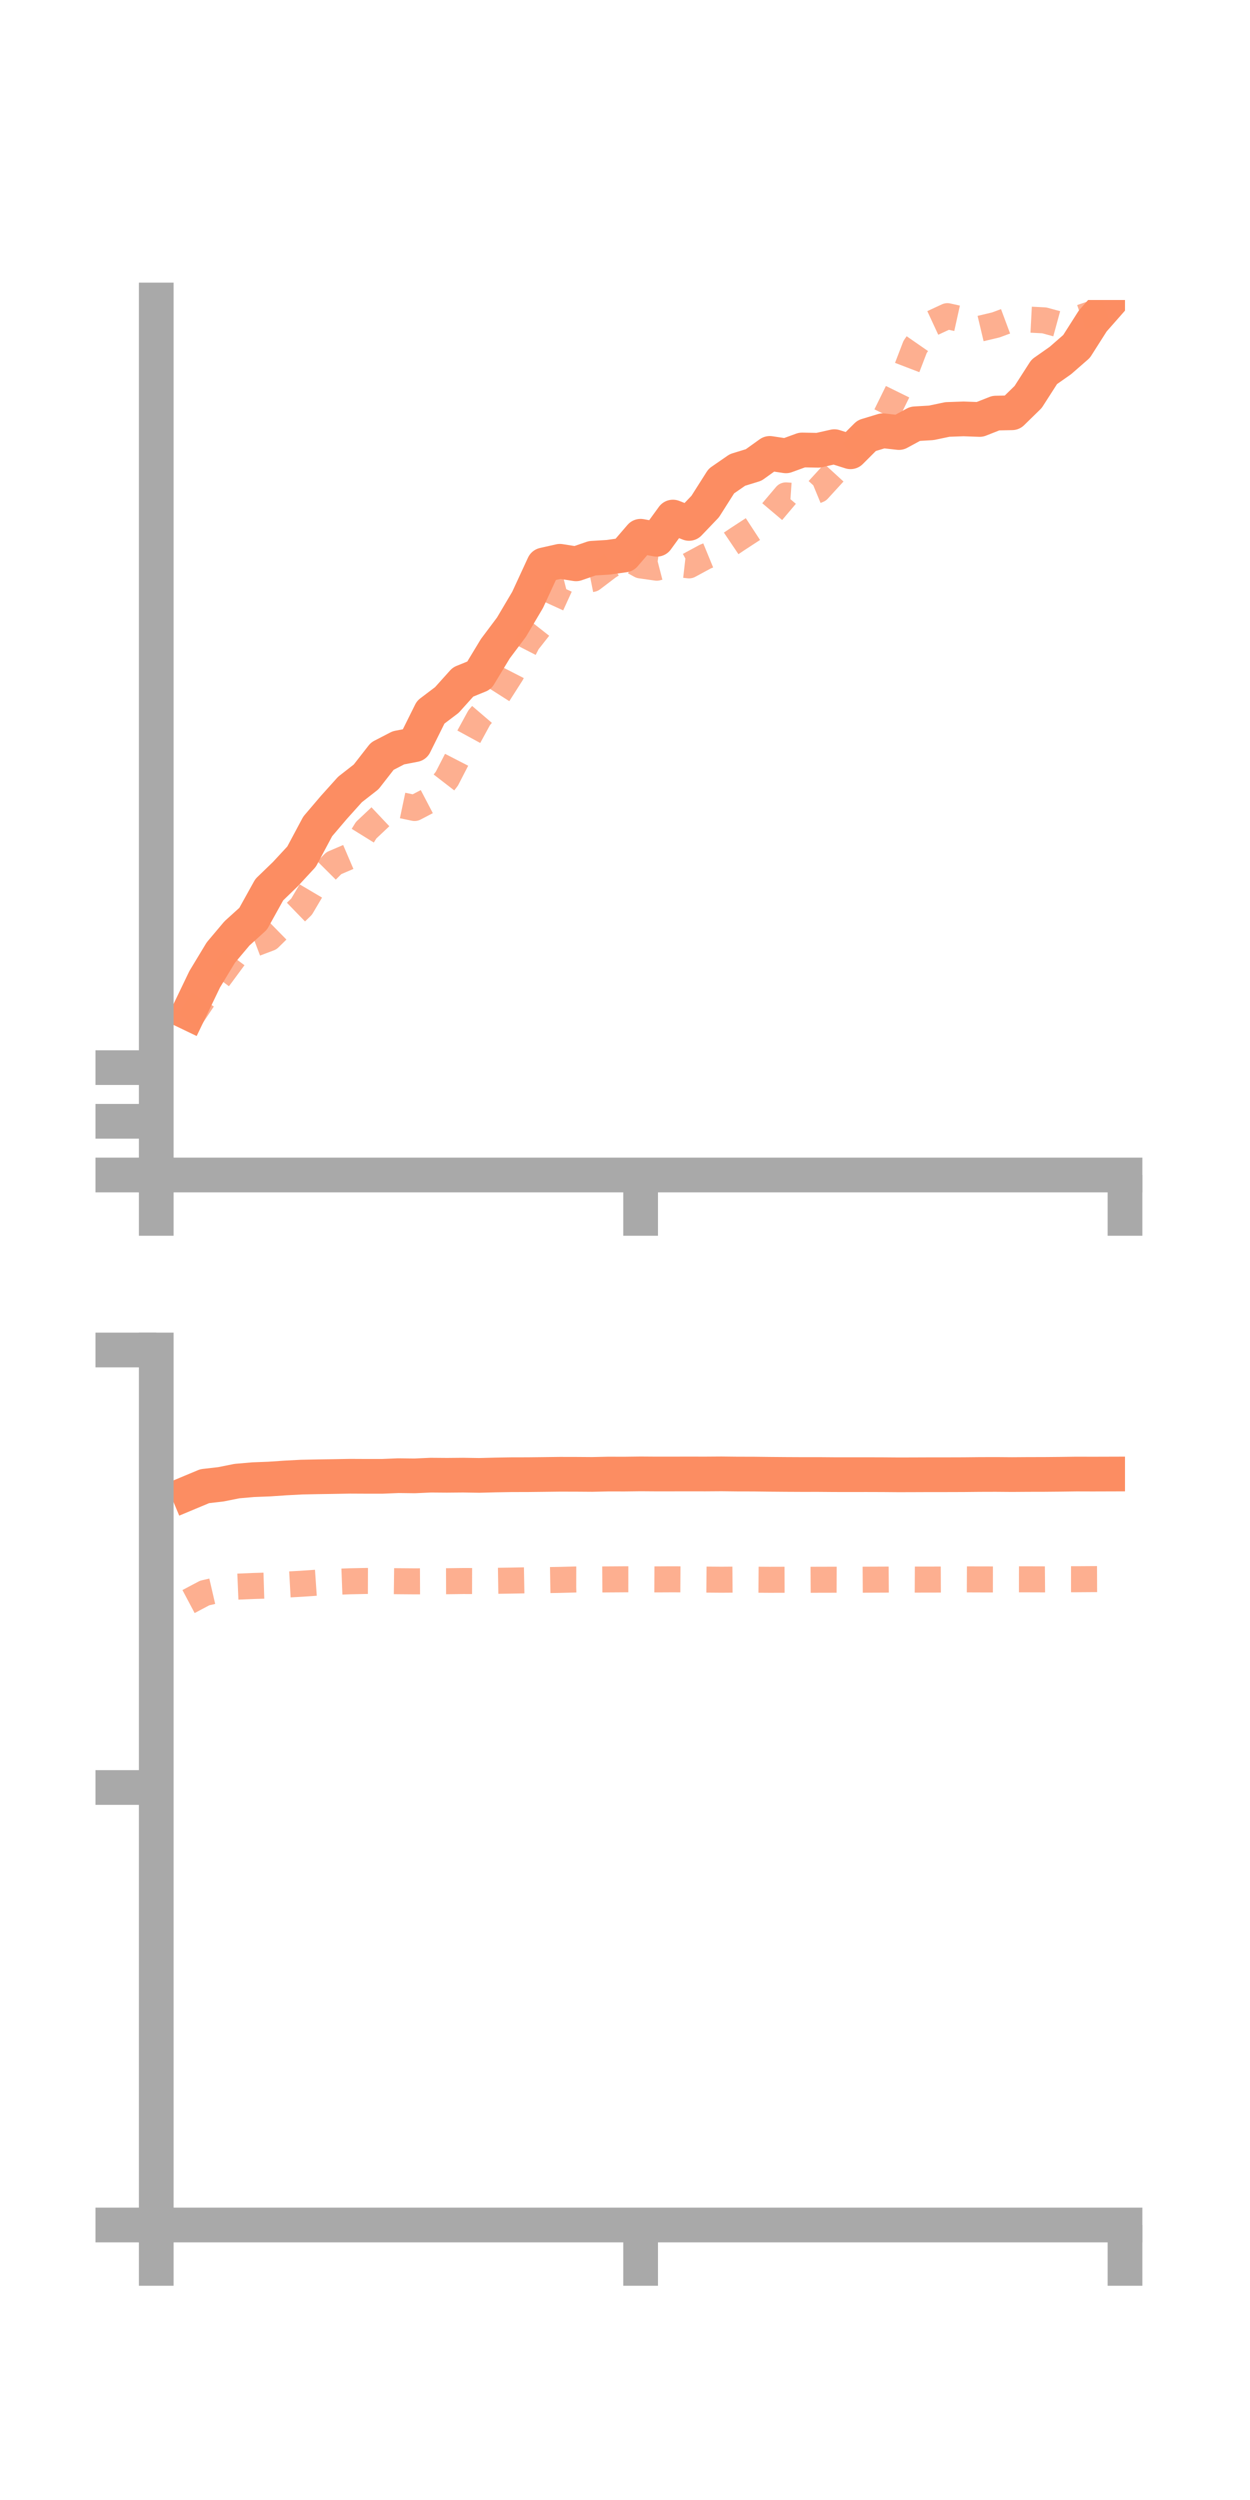 <?xml version="1.0" encoding="utf-8" standalone="no"?>
<!DOCTYPE svg PUBLIC "-//W3C//DTD SVG 1.1//EN"
  "http://www.w3.org/Graphics/SVG/1.1/DTD/svg11.dtd">
<!-- Created with matplotlib (https://matplotlib.org/) -->
<svg height="144pt" version="1.1" viewBox="0 0 72 144" width="72pt" xmlns="http://www.w3.org/2000/svg" xmlns:xlink="http://www.w3.org/1999/xlink">
 <defs>
  <style type="text/css">*{stroke-linecap:butt;stroke-linejoin:round;}</style>
 </defs>
 <g id="figure_1">
  <g id="patch_1">
   <path d="M 0 144 
L 72 144 
L 72 0 
L 0 0 
z
" style="fill:none;"/>
  </g>
  <g id="axes_1">
   <g id="patch_2">
    <path d="M 9 67.68 
L 64.8 67.68 
L 64.8 17.28 
L 9 17.28 
z
" style="fill:none;"/>
   </g>
   <g id="matplotlib.axis_1">
    <g id="xtick_1">
     <g id="line2d_1">
      <defs>
       <path d="M 0 0 
L 0 3.5 
" id="m7296724252" style="stroke:#a9a9a9;stroke-width:2;"/>
      </defs>
      <g>
       <use style="fill:#a9a9a9;stroke:#a9a9a9;stroke-width:2;" x="9" xlink:href="#m7296724252" y="67.68"/>
      </g>
     </g>
    </g>
    <g id="xtick_2">
     <g id="line2d_2">
      <g>
       <use style="fill:#a9a9a9;stroke:#a9a9a9;stroke-width:2;" x="36.9" xlink:href="#m7296724252" y="67.68"/>
      </g>
     </g>
    </g>
    <g id="xtick_3">
     <g id="line2d_3">
      <g>
       <use style="fill:#a9a9a9;stroke:#a9a9a9;stroke-width:2;" x="64.8" xlink:href="#m7296724252" y="67.68"/>
      </g>
     </g>
    </g>
   </g>
   <g id="matplotlib.axis_2">
    <g id="ytick_1">
     <g id="line2d_4">
      <defs>
       <path d="M 0 0 
L -3.5 0 
" id="m938b12da57" style="stroke:#a9a9a9;stroke-width:2;"/>
      </defs>
      <g>
       <use style="fill:#a9a9a9;stroke:#a9a9a9;stroke-width:2;" x="9" xlink:href="#m938b12da57" y="67.68"/>
      </g>
     </g>
    </g>
    <g id="ytick_2">
     <g id="line2d_5">
      <g>
       <use style="fill:#a9a9a9;stroke:#a9a9a9;stroke-width:2;" x="9" xlink:href="#m938b12da57" y="64.587"/>
      </g>
     </g>
    </g>
    <g id="ytick_3">
     <g id="line2d_6">
      <g>
       <use style="fill:#a9a9a9;stroke:#a9a9a9;stroke-width:2;" x="9" xlink:href="#m938b12da57" y="61.495"/>
      </g>
     </g>
    </g>
   </g>
   <g id="line2d_7">
    <path clip-path="url(#p88b01e6d5c)" d="M 10.86 58.342 
L 11.79 56.406 
L 12.72 54.867 
L 13.65 53.763 
L 14.58 52.921 
L 15.51 51.246 
L 16.44 50.347 
L 17.37 49.343 
L 18.3 47.601 
L 19.23 46.509 
L 20.16 45.474 
L 21.09 44.748 
L 22.02 43.555 
L 22.95 43.074 
L 23.88 42.895 
L 24.81 41.023 
L 25.74 40.319 
L 26.67 39.284 
L 27.6 38.905 
L 28.53 37.367 
L 29.46 36.126 
L 30.39 34.554 
L 31.32 32.54 
L 32.25 32.33 
L 33.18 32.477 
L 34.11 32.156 
L 35.04 32.099 
L 35.97 31.968 
L 36.9 30.888 
L 37.83 31.063 
L 38.76 29.783 
L 39.69 30.149 
L 40.62 29.176 
L 41.55 27.711 
L 42.48 27.068 
L 43.41 26.782 
L 44.34 26.116 
L 45.27 26.257 
L 46.2 25.918 
L 47.13 25.936 
L 48.06 25.727 
L 48.99 26.022 
L 49.92 25.093 
L 50.85 24.811 
L 51.78 24.915 
L 52.71 24.411 
L 53.64 24.356 
L 54.57 24.161 
L 55.5 24.128 
L 56.43 24.162 
L 57.36 23.795 
L 58.29 23.776 
L 59.22 22.867 
L 60.15 21.418 
L 61.08 20.765 
L 62.01 19.953 
L 62.94 18.491 
L 63.87 17.435 
" style="fill:none;stroke:#fc8d62;stroke-linecap:square;stroke-width:2;"/>
   </g>
   <g id="line2d_8">
    <path clip-path="url(#p88b01e6d5c)" d="M 10.86 58.808 
L 11.79 57.414 
L 12.72 56.18 
L 13.65 54.92 
L 14.58 54.39 
L 15.51 54.038 
L 16.44 53.125 
L 17.37 52.224 
L 18.3 50.65 
L 19.23 49.717 
L 20.16 49.319 
L 21.09 47.82 
L 22.02 46.943 
L 22.95 46.345 
L 23.88 46.541 
L 24.81 46.055 
L 25.74 44.852 
L 26.67 43.047 
L 27.6 41.342 
L 28.53 40.256 
L 29.46 38.799 
L 30.39 36.988 
L 31.32 35.805 
L 32.25 33.769 
L 33.18 33.533 
L 34.11 33.348 
L 35.04 32.642 
L 35.97 32.058 
L 36.9 32.568 
L 37.83 32.7 
L 38.76 32.46 
L 39.69 32.566 
L 40.62 32.063 
L 41.55 31.681 
L 42.48 31.054 
L 43.41 30.447 
L 44.34 29.635 
L 45.27 28.535 
L 46.2 28.599 
L 47.13 28.215 
L 48.06 27.199 
L 48.99 26.127 
L 49.92 25.214 
L 50.85 24.293 
L 51.78 22.403 
L 52.71 19.982 
L 53.64 18.642 
L 54.57 18.211 
L 55.5 18.417 
L 56.43 18.937 
L 57.36 18.716 
L 58.29 18.37 
L 59.22 18.405 
L 60.15 18.453 
L 61.08 18.707 
L 62.01 18.375 
L 62.94 18.058 
L 63.87 17.746 
" style="fill:none;stroke:#fc8d62;stroke-dasharray:1.5,1.5;stroke-dashoffset:0;stroke-opacity:0.7;stroke-width:1.5;"/>
   </g>
   <g id="patch_3">
    <path d="M 9 67.68 
L 9 17.28 
" style="fill:none;stroke:#a9a9a9;stroke-linecap:square;stroke-linejoin:miter;stroke-width:2;"/>
   </g>
   <g id="patch_4">
    <path d="M 64.8 67.68 
L 64.8 17.28 
" style="fill:none;"/>
   </g>
   <g id="patch_5">
    <path d="M 9 67.68 
L 64.8 67.68 
" style="fill:none;stroke:#a9a9a9;stroke-linecap:square;stroke-linejoin:miter;stroke-width:2;"/>
   </g>
   <g id="patch_6">
    <path d="M 9 17.28 
L 64.8 17.28 
" style="fill:none;"/>
   </g>
  </g>
  <g id="axes_2">
   <g id="patch_7">
    <path d="M 9 128.16 
L 64.8 128.16 
L 64.8 77.76 
L 9 77.76 
z
" style="fill:none;"/>
   </g>
   <g id="matplotlib.axis_3">
    <g id="xtick_4">
     <g id="line2d_9">
      <g>
       <use style="fill:#a9a9a9;stroke:#a9a9a9;stroke-width:2;" x="9" xlink:href="#m7296724252" y="128.16"/>
      </g>
     </g>
    </g>
    <g id="xtick_5">
     <g id="line2d_10">
      <g>
       <use style="fill:#a9a9a9;stroke:#a9a9a9;stroke-width:2;" x="36.9" xlink:href="#m7296724252" y="128.16"/>
      </g>
     </g>
    </g>
    <g id="xtick_6">
     <g id="line2d_11">
      <g>
       <use style="fill:#a9a9a9;stroke:#a9a9a9;stroke-width:2;" x="64.8" xlink:href="#m7296724252" y="128.16"/>
      </g>
     </g>
    </g>
   </g>
   <g id="matplotlib.axis_4">
    <g id="ytick_4">
     <g id="line2d_12">
      <g>
       <use style="fill:#a9a9a9;stroke:#a9a9a9;stroke-width:2;" x="9" xlink:href="#m938b12da57" y="128.16"/>
      </g>
     </g>
    </g>
    <g id="ytick_5">
     <g id="line2d_13">
      <g>
       <use style="fill:#a9a9a9;stroke:#a9a9a9;stroke-width:2;" x="9" xlink:href="#m938b12da57" y="102.96"/>
      </g>
     </g>
    </g>
    <g id="ytick_6">
     <g id="line2d_14">
      <g>
       <use style="fill:#a9a9a9;stroke:#a9a9a9;stroke-width:2;" x="9" xlink:href="#m938b12da57" y="77.76"/>
      </g>
     </g>
    </g>
   </g>
   <g id="line2d_15">
    <path clip-path="url(#p29be81f91d)" d="M 10.86 85.993 
L 11.79 85.604 
L 12.72 85.497 
L 13.65 85.311 
L 14.58 85.23 
L 15.51 85.194 
L 16.44 85.131 
L 17.37 85.082 
L 18.3 85.063 
L 19.23 85.049 
L 20.16 85.032 
L 21.09 85.037 
L 22.02 85.037 
L 22.95 84.999 
L 23.88 85.011 
L 24.81 84.969 
L 25.74 84.977 
L 26.67 84.968 
L 27.6 84.983 
L 28.53 84.959 
L 29.46 84.943 
L 30.39 84.941 
L 31.32 84.93 
L 32.25 84.918 
L 33.18 84.92 
L 34.11 84.927 
L 35.04 84.906 
L 35.97 84.908 
L 36.9 84.896 
L 37.83 84.903 
L 38.76 84.902 
L 39.69 84.9 
L 40.62 84.902 
L 41.55 84.895 
L 42.48 84.906 
L 43.41 84.908 
L 44.34 84.92 
L 45.27 84.928 
L 46.2 84.933 
L 47.13 84.932 
L 48.06 84.94 
L 48.99 84.941 
L 49.92 84.94 
L 50.85 84.943 
L 51.78 84.951 
L 52.71 84.948 
L 53.64 84.944 
L 54.57 84.944 
L 55.5 84.941 
L 56.43 84.931 
L 57.36 84.928 
L 58.29 84.936 
L 59.22 84.929 
L 60.15 84.927 
L 61.08 84.918 
L 62.01 84.905 
L 62.94 84.908 
L 63.87 84.905 
" style="fill:none;stroke:#fc8d62;stroke-linecap:square;stroke-width:2;"/>
   </g>
   <g id="line2d_16">
    <path clip-path="url(#p29be81f91d)" d="M 10.86 92.25 
L 11.79 91.757 
L 12.72 91.542 
L 13.65 91.392 
L 14.58 91.353 
L 15.51 91.325 
L 16.44 91.276 
L 17.37 91.224 
L 18.3 91.16 
L 19.23 91.117 
L 20.16 91.082 
L 21.09 91.063 
L 22.02 91.066 
L 22.95 91.078 
L 23.88 91.086 
L 24.81 91.082 
L 25.74 91.079 
L 26.67 91.067 
L 27.6 91.069 
L 28.53 91.056 
L 29.46 91.042 
L 30.39 91.025 
L 31.32 91.018 
L 32.25 91.002 
L 33.18 90.978 
L 34.11 90.98 
L 35.04 90.974 
L 35.97 90.967 
L 36.9 90.968 
L 37.83 90.973 
L 38.76 90.968 
L 39.69 90.974 
L 40.62 90.984 
L 41.55 90.992 
L 42.48 90.985 
L 43.41 90.99 
L 44.34 90.997 
L 45.27 90.994 
L 46.2 91 
L 47.13 90.994 
L 48.06 90.992 
L 48.99 90.996 
L 49.92 90.99 
L 50.85 90.986 
L 51.78 90.98 
L 52.71 90.985 
L 53.64 90.984 
L 54.57 90.98 
L 55.5 90.971 
L 56.43 90.975 
L 57.36 90.976 
L 58.29 90.968 
L 59.22 90.969 
L 60.15 90.972 
L 61.08 90.964 
L 62.01 90.964 
L 62.94 90.957 
L 63.87 90.953 
" style="fill:none;stroke:#fc8d62;stroke-dasharray:1.5,1.5;stroke-dashoffset:0;stroke-opacity:0.7;stroke-width:1.5;"/>
   </g>
   <g id="patch_8">
    <path d="M 9 128.16 
L 9 77.76 
" style="fill:none;stroke:#a9a9a9;stroke-linecap:square;stroke-linejoin:miter;stroke-width:2;"/>
   </g>
   <g id="patch_9">
    <path d="M 64.8 128.16 
L 64.8 77.76 
" style="fill:none;"/>
   </g>
   <g id="patch_10">
    <path d="M 9 128.16 
L 64.8 128.16 
" style="fill:none;stroke:#a9a9a9;stroke-linecap:square;stroke-linejoin:miter;stroke-width:2;"/>
   </g>
   <g id="patch_11">
    <path d="M 9 77.76 
L 64.8 77.76 
" style="fill:none;"/>
   </g>
  </g>
 </g>
 <defs>
  <clipPath id="p88b01e6d5c">
   <rect height="50.4" width="55.8" x="9" y="17.28"/>
  </clipPath>
  <clipPath id="p29be81f91d">
   <rect height="50.4" width="55.8" x="9" y="77.76"/>
  </clipPath>
 </defs>
</svg>
